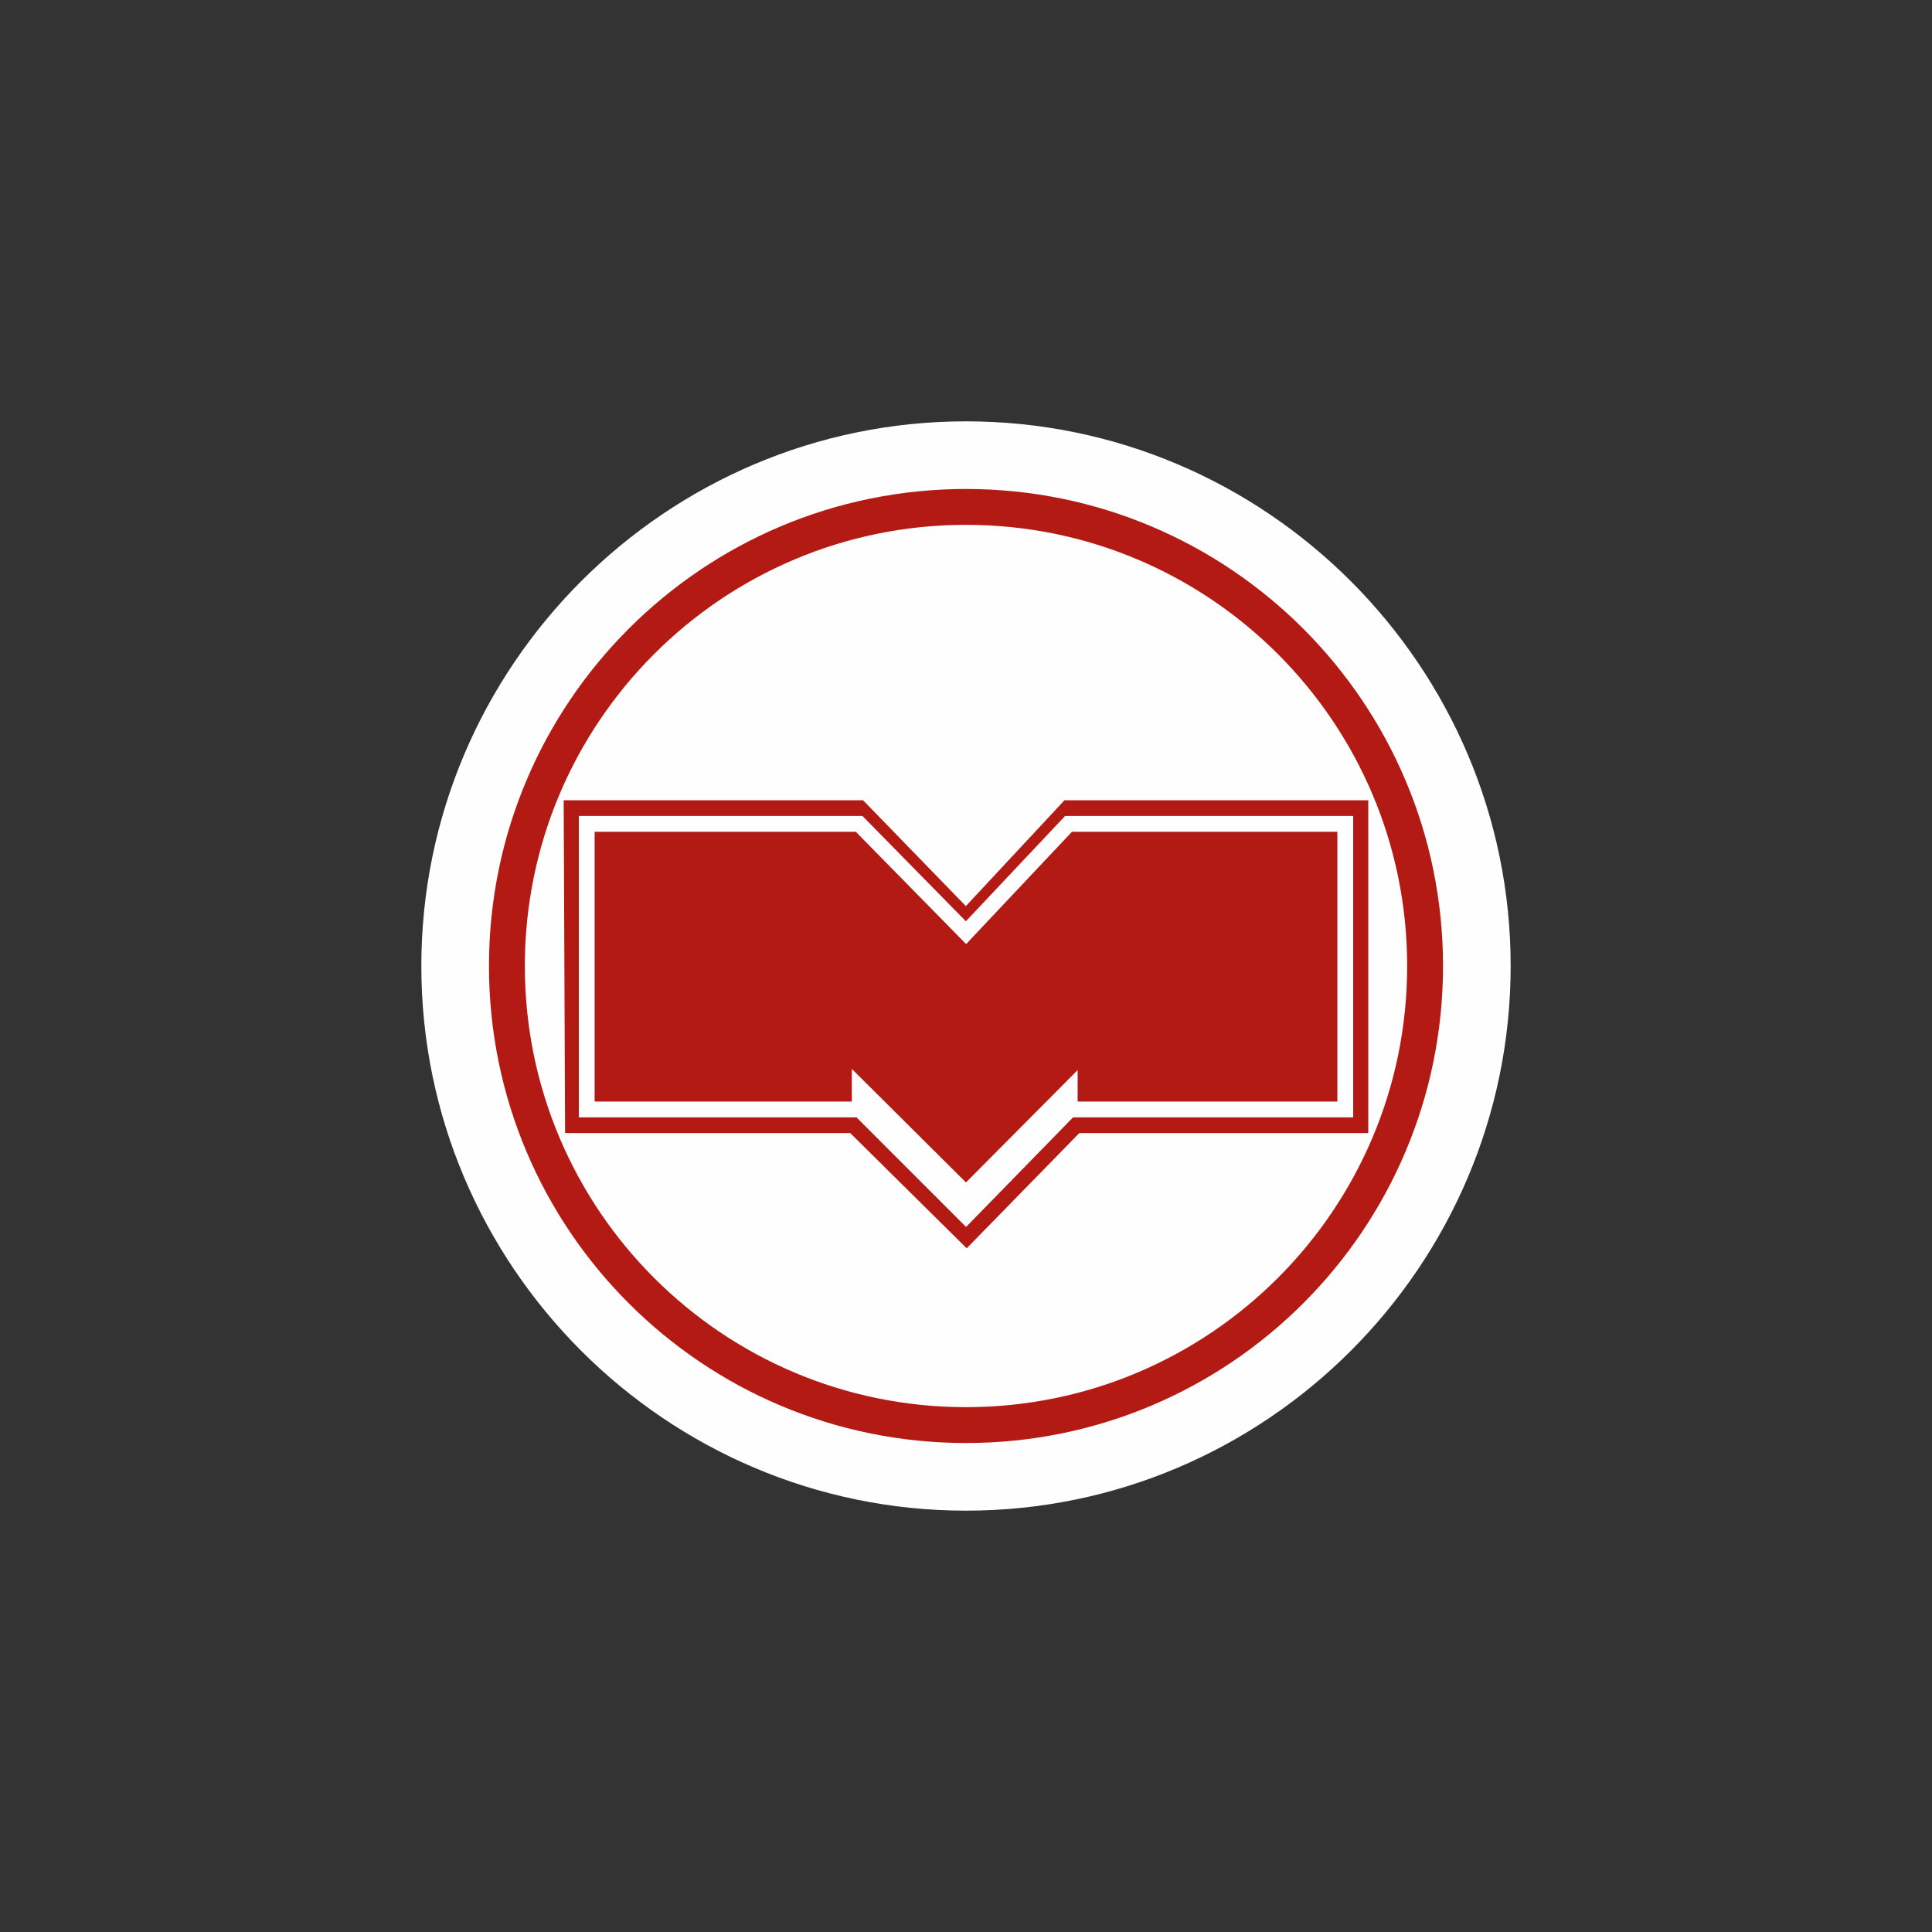 <?xml version="1.0" encoding="UTF-8"?>
<svg xmlns="http://www.w3.org/2000/svg" xmlns:xlink="http://www.w3.org/1999/xlink" width="12" height="12" viewBox="0 0 12 12" version="1.1">
<rect x="0" y="0" width="12" height="12" fill="#333333" stroke="none"/>
<g id="surface1">
<path style=" stroke:none;fill-rule:nonzero;fill:rgb(99.608%,99.608%,99.608%);fill-opacity:1;" d="M 6 2.617 C 4.137 2.617 2.617 4.137 2.617 6 C 2.617 7.863 4.137 9.383 6 9.383 C 7.863 9.383 9.383 7.863 9.383 6 C 9.383 4.137 7.863 2.617 6 2.617 Z M 6 2.617 "/>
<path style="fill:none;stroke-width:0.297;stroke-linecap:butt;stroke-linejoin:miter;stroke:rgb(70.588%,10.196%,7.843%);stroke-opacity:1;stroke-miterlimit:4;" d="M 8 11.802 C 10.099 11.802 11.802 10.099 11.802 8 C 11.802 5.901 10.099 4.198 8 4.198 C 5.901 4.198 4.198 5.901 4.198 8 C 4.198 10.099 5.901 11.802 8 11.802 Z M 8 11.802 " transform="matrix(0.75,0,0,0.75,0,0)"/>
<path style="fill-rule:nonzero;fill:rgb(70.588%,10.196%,7.843%);fill-opacity:1;stroke-width:0.131;stroke-linecap:butt;stroke-linejoin:miter;stroke:rgb(70.588%,10.196%,7.843%);stroke-opacity:1;stroke-miterlimit:4;" d="M 4.734 6.693 L 7.12 6.693 L 8 7.599 L 8.844 6.693 L 11.266 6.693 L 11.266 9.318 L 8.911 9.318 L 8.005 10.245 L 7.068 9.318 L 4.745 9.318 Z M 4.734 6.693 " transform="matrix(0.75,0,0,0.75,0,0)"/>
<path style="fill:none;stroke-width:0.131;stroke-linecap:butt;stroke-linejoin:miter;stroke:rgb(99.608%,99.608%,99.608%);stroke-opacity:1;stroke-miterlimit:4;" d="M 7.12 9.188 L 4.859 9.188 L 4.859 6.823 L 7.115 6.823 L 8 7.724 L 8.849 6.823 L 11.141 6.823 L 11.141 9.188 L 8.859 9.188 " transform="matrix(0.75,0,0,0.75,0,0)"/>
<path style="fill:none;stroke-width:0.131;stroke-linecap:butt;stroke-linejoin:miter;stroke:rgb(99.608%,99.608%,99.608%);stroke-opacity:1;stroke-miterlimit:4;" d="M 8.859 9.188 L 8 10.068 L 7.12 9.188 L 7.12 9.01 L 8 9.885 L 8.859 9.021 L 8.859 9.188 " transform="matrix(0.75,0,0,0.75,0,0)"/>
</g>
</svg>
